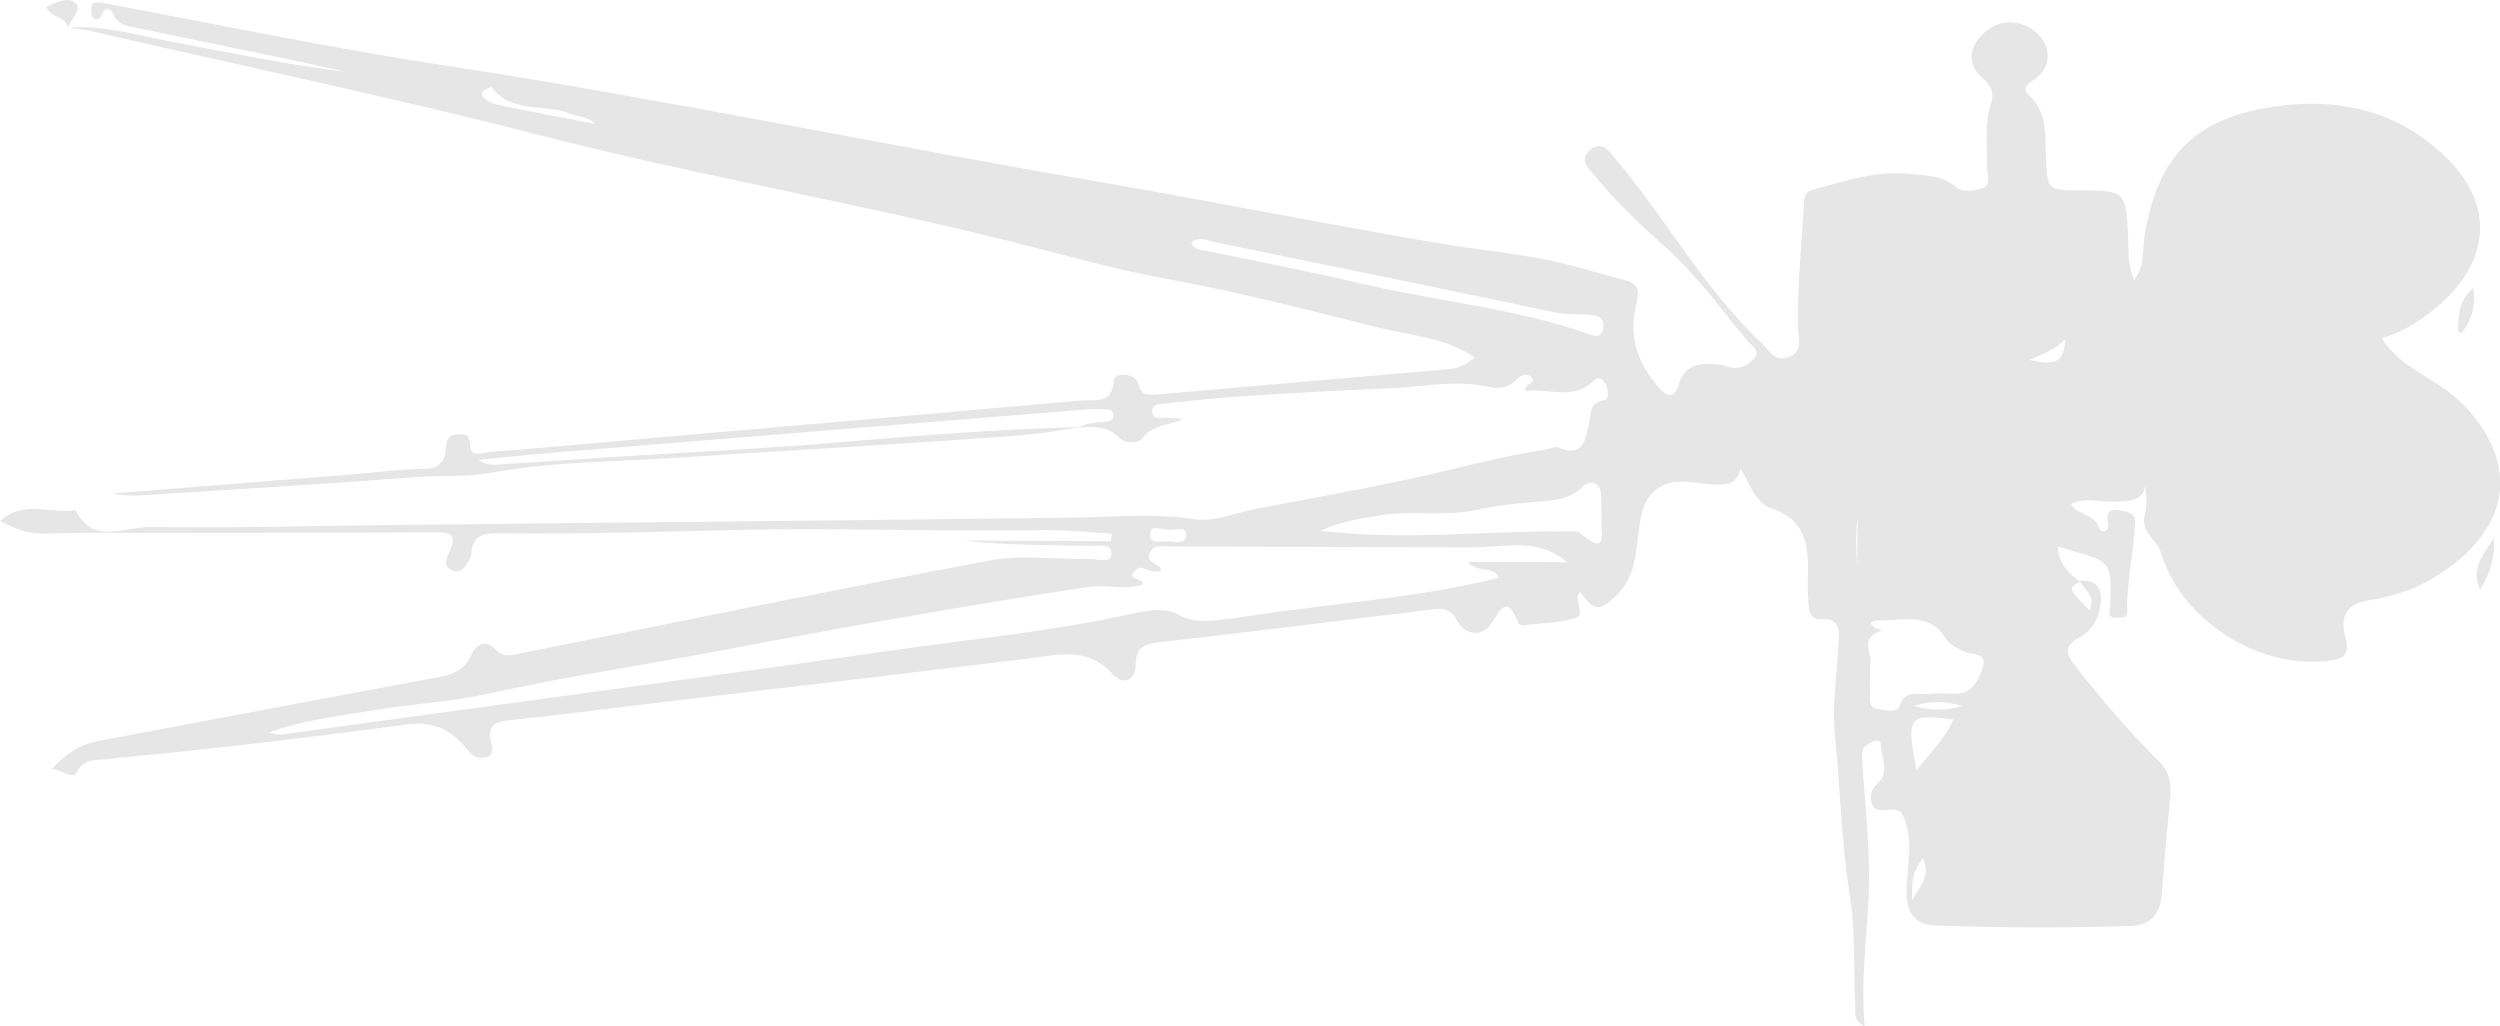 <?xml version="1.0" encoding="utf-8"?>
<!-- Generator: Adobe Illustrator 24.2.1, SVG Export Plug-In . SVG Version: 6.00 Build 0)  -->
<svg version="1.1" id="Calque_1" xmlns="http://www.w3.org/2000/svg" xmlns:xlink="http://www.w3.org/1999/xlink" x="0px" y="0px"
	 viewBox="0 0 1922.6 789.3" style="enable-background:new 0 0 1922.6 789.3;" xml:space="preserve">
<style type="text/css">
	.st0{fill:#E6E6E6;}
</style>
<g id="_x38_gmI4u_4_">
	<g>
		<path class="st0" d="M1598.8,446.7c16.1-1.3,18.5,8.1,16.1,20.9c-1.8,9.8-7.1,18.1-15.5,22.5c-15,8-8.6,15.5-1.6,24.4
			c19.8,25.1,40.6,49.3,63.4,71.8c6.9,6.8,8.7,16.2,7.8,26.1c-2.4,25.1-4.6,50.2-6.5,75.3c-1.2,15.3-8.7,23.9-24.3,24.4
			c-49.8,1.6-99.6,1.5-149.4-0.4c-16.1-0.6-22.3-9.3-22.5-25c-0.2-17.9,5-35.6-0.7-53.9c-2.4-7.6-3.6-10.5-11.4-10.2
			c-5.3,0.2-12.6,2.8-14.8-5.3c-1.6-5.7-0.5-10.1,4.9-15.2c8.6-8.1,2.8-19.6,2.1-29.6c-0.2-3.5-3.7-3.3-6.9-1.8
			c-5,2.3-8.1,4.4-7.6,11.5c2.5,38.6,7.3,77.4,4.8,115.7c-2,29.7-5.4,59.3-2.7,91.4c-8.8-4.5-7-9.7-7.2-13.8
			c-1.4-29.3,0.3-59-4.3-87.7c-6.5-40.3-7.1-81-11.3-121.5c-2.4-23.6,1.5-47.9,2.8-71.9c0.5-9.9,0.9-19.2-13.5-18.2
			c-6.7,0.5-9.1-4.4-9.5-10.2c-0.5-5.8-0.8-11.7-0.7-17.5c0.4-23.9,2.1-47.5-28.1-57.6c-11.6-3.9-16.2-17.7-23.5-30.7
			c-3.3,12.7-10.3,12.5-20,12.4c-14.5-0.2-30-6.7-44,3.2c-7.6,5.4-10.5,11.9-12.6,21.4c-4.5,20.6-1.5,43.8-19,60.7
			c-12.9,12.4-17.2,12.5-27.9-2.7c-6.2,6.1,5.2,17.3-3.6,20c-12.6,3.9-26.4,4-39.8,5.6c-1.4,0.2-3.8-0.9-4.2-2
			c-9.2-23.5-14.8-7.5-21.4,1.7c-6.4,9-19.3,8.3-25.4-2.9c-4.5-8.3-9.5-10.2-18.1-9.1c-70.3,8.7-140.6,17.3-210.9,25.4
			c-11.4,1.3-18.3,3.7-18.4,17.3c0,12.8-10,15.7-17.5,7.4c-19.4-21.7-42.4-15-65.7-12.1c-97.7,11.9-195.4,23.4-293.1,35
			c-35.5,4.2-70.9,8.8-106.4,12.5c-11,1.2-16.1,4.7-13.1,16.5c1,4,2.9,9.9-3.8,11.8c-5.6,1.6-10.1-0.4-13.8-5.1
			c-11.9-15.4-26.3-23-47.2-20.1c-64.3,8.7-128.8,16.5-193.4,23c-12,1.2-24.3,2.1-36.3,3.7c-8.3,1.1-18.1-1.6-24,10
			c-3.4,6.7-10.7-2.2-19.3-2.3c11.1-12.4,22-19,35.6-21.6c88-16.5,176-33.3,264-49.6c10.6-2,18.1-6.3,22.9-16.3
			c4.3-8.9,11.2-12.6,19.3-4.1c6.2,6.5,13.1,3.6,19.7,2.3c120-23.8,239.8-48.7,360-71.2c24.9-4.7,51.4-0.6,77.2-1.1
			c5.7-0.1,16.3,3.8,16.3-3.8c0.1-9-11.1-6.2-17.3-6.3c-32.2-0.6-64.4-0.5-96.6-4.1c37.9,0.2,75.7,0.3,113.6,0.5
			c0.1-2,0.2-3.9,0.3-5.9c-17.3-0.9-34.6-2.8-51.8-2.6c-55.6,0.6-111.2-0.2-166.7-0.7c-52.7-0.5-105.4,1.8-158.1,2.6
			c-30.9,0.5-61.9,0.9-92.8,0.5c-12.4-0.2-22.2,0.6-23,16.3c-0.2,3.2-2.9,6.3-4.8,9.3c-2.7,4.3-7.2,4.5-10.9,2.5
			c-5.3-2.9-3.6-8.1-1.7-12.4c4.1-9.2,7.2-16.6-8.5-16.5c-75.6,0.5-151.2,0.4-226.7,0.5c-25.2,0-50.4-0.3-75.6,0.5
			c-12.3,0.4-22.6-3.6-33.9-9.6c18.1-17.1,39.1-4.8,57.8-8.4c13.5,27.3,38,12.7,56.9,13c65.6,1,131.2-1,196.8-1.7
			c171-1.8,341.9-3.4,512.9-5.5c31.3-0.4,62.3-3.7,93.9,1.2c14.7,2.3,31-4.7,46.5-7.8c45.4-8.8,91.1-16.6,136.1-27
			c29-6.7,57.7-14.3,87.2-18.8c3.5-0.5,7.5-2.6,10.3-1.5c19.8,7.9,20.4-6.9,23.5-19.2c1.8-7.1-0.4-15.9,11.8-17.3
			c3.9-0.4,3.1-9.5-0.3-14c-4-5.2-6.4-2.1-10.7,1.4c-15.3,12.3-33.3,3.1-49.8,5.7c-1.6-6.3,8.4-5.5,4.8-10.4
			c-2.7-3.6-8.1-2.1-11,0.9c-5.9,6.3-13.5,8.1-20.9,6.4c-26.7-6.1-52.8,0-79.3,1c-37.9,1.5-75.7,3.8-113.6,6.2
			c-18.7,1.2-37.3,3.2-55.9,5.3c-4.3,0.5-11.4,0.1-11.2,5.9c0.2,8,7.9,4.4,12.5,5.1c3.4,0.6,6.9,0.1,10.6,1.3
			c-10.5,4.7-22.8,3.9-30.8,14.7c-2.7,3.6-13,4.4-17.9-0.7c-9.1-9.3-20-8.4-31.1-7.8c5.9-3.2,12.3-3.6,18.7-4.2
			c3.4-0.3,8.2-0.5,8.2-4.8c0-5.8-5.5-4.7-9.4-5c-3.5-0.3-7-0.2-10.5,0.1c-46.6,3.7-93.3,7.6-139.9,11.3
			c-91.5,7.4-183,14.8-274.5,22.3c-18,1.5-36,3.5-53.9,5.2c5,3.7,9.5,4,14.1,3.7c31.5-2,62.9-4.2,94.4-6.2
			c54.8-3.5,109.7-6,164.5-10.6c62.9-5.3,125.8-10.5,188.9-12.1c-28.1,5.8-56.6,7.3-85.1,9.3c-74.7,5.2-149.5,9.4-224.3,14.3
			c-47.8,3.1-96.3,3.1-143.1,11.6c-19.9,3.6-38.8,1.8-58,3.3c-70.6,5.5-141.4,9.6-212.1,14.1c-6.9,0.4-13.9,0-21-1.5
			c60.7-4.8,121.5-9.6,182.2-14.5c19.3-1.5,38.5-4.3,57.8-4.4c11.9-0.1,15.8-6.4,16.4-15.6c0.4-7.3,2.3-10.7,9.8-11
			c7.5-0.4,8.6,1.6,9.1,9.8c0.4,8.3,10.6,4.1,16.1,3.7c40.3-3.1,80.5-6.9,120.7-10.4c110.8-9.7,221.7-19.2,332.5-29.1
			c10.3-0.9,24.6,3.6,25.7-15.7c0.4-6.3,17-5,18.6,2.5c2,9.3,7.5,9.1,14.2,8.6c75.3-6.5,150.5-13.2,225.8-19.6
			c7.6-0.6,13-4.5,19-8.8c-22.1-15.3-48.5-16.7-73.1-22.8c-54.5-13.6-109-27.8-164.2-37.8c-40.7-7.4-80.2-18.8-120-28.8
			c-120.5-30.1-243.1-51-363.4-82c-114-29.3-229.2-53.2-343.8-79.8c-5.6-1.3-11.4-1.5-17.2-2.3l-0.1,0c26.1-2.7,50.8,5.2,75.9,9.9
			c45.9,8.6,91.7,18.2,138.3,24c-16.5-3.6-33-7.4-49.5-10.8c-36.7-7.6-73.4-15-110.1-22.8c-7.7-1.6-16.3-1.6-20.1-11.4
			c-1.6-4.2-6.3-5.5-8.6,0.9c-1.3,3.6-4.3,4.3-6.9,2.3c-1.3-1-1.3-4.1-1.4-6.3c-0.2-3.4,1.3-5.8,5-5.5c3.5,0.3,6.9,1,10.4,1.6
			C170,19.3,254.3,36.9,339.3,49.9C509,75.8,677,111,846.2,140c88,15.1,175.6,32.9,263.7,47.6c28.1,4.7,56.7,7.2,84.7,13.3
			c18.7,4.1,37,9.9,55.5,14.7c13.1,3.4,9.5,12.5,7.7,21c-5.3,24,2.6,44.2,18.2,61.8c5.5,6.2,11.6,9,14.9-2.5
			c4.7-16.1,17.4-17,30.9-15.6c4,0.4,7.9,2.5,12,2.7c6.9,0.2,12.8-3.9,16.3-8.9c3.2-4.6-2.9-8.1-5.7-11.4
			c-20.8-24.6-39.7-51.5-63.6-72.6c-19.4-17.1-37.5-34.7-53.9-54.3c-5.1-6.1-13.3-13.1-3.7-20.7c9.3-7.4,14.7,1.8,19.8,7.9
			c38.6,45.9,67.7,99.3,111.8,140.9c6.2,5.8,10.1,15.3,21.4,10.5c10.7-4.6,6.8-13.9,6.6-21.4c-0.8-31.7,2.6-63.2,4.4-94.7
			c0.3-5.2,0.1-10.6,7.1-12.4c24.9-6.6,49.3-15.4,76-12c11.5,1.5,23,0.7,32.8,9.3c6.1,5.3,15.1,3.9,21.8,1.3
			c6.7-2.5,3.1-10.4,3.2-15.8c0.3-16.9-2.1-33.8,3.4-50.5c2.2-6.8-0.6-12.6-6.9-18.1c-11.9-10.3-10.8-23.8,1.2-34.8
			c12.9-12,32.5-10.4,43.6,3.4c8.7,10.8,7,25.1-6,33.1c-6.9,4.3-7.2,7.7-2.6,12c14.4,13.6,11.7,31.4,12.6,48.2
			c1.4,24.2,1.2,24.2,25.5,24.4c36,0.3,35.8,0.3,37.7,35.4c0.6,10.7-1,21.9,4.8,33.4c8.4-11.3,6.1-23.7,8-34.8
			c10-60,38.3-89.4,99.2-98.4c50.7-7.4,97.2,3.4,134.3,40.8c34.3,34.5,31.8,76.1-3.9,108.9c-13.9,12.8-29,23-47.3,28.4
			c12.5,19.9,32.3,27.3,48.6,39.3c7,5.2,13.9,10.9,19.5,17.6c44.5,52.7,19.8,101.4-34.9,131.1c-13.1,7.1-28.6,11.2-43.4,13.6
			c-18.8,3-21.7,14.6-17.7,28.7c3.9,14-2.9,16.6-13.7,17.9c-54,6.2-112.9-31.6-128.3-83.5c-3.1-10.3-16.3-15.2-12.2-29.8
			c2.8-10.1-0.6-22-0.9-28c4.3,17.9-9.8,19-26.9,18.7c-9.6-0.1-19.7-3.1-29.1,1.9c4.7,8.8,18,7.2,21.6,18.5c1.1,3.5,8.8,4,6.7-4.7
			c-1.7-7.1,2.1-10.4,8.6-9c5.2,1.1,12.8,1.4,12.4,9.5c-1.1,23.2-6.8,46.1-6.1,69.5c0.1,4.3-5.2,3.5-8.7,3.7
			c-3.8,0.1-5.3-1.8-4.8-5.4c0.1-1.2,0.4-2.3,0.4-3.5c1.2-34.2,1.2-34.2-32-43.3c-2.8-0.8-5.4-1.8-8.2-2.7
			c0.2,12.6,7.7,20.4,16.9,27.2c-9.2,5.1-9.2,5.1,7.5,22C1611.5,459.1,1603.8,453.4,1598.8,446.7z M893,438.6
			c-7.1,3.3-11.4-2.2-16.4-2c-1.8,0.1-3.8,2.3-5.2,4c-1.2,1.4-1,3.1,1.1,3.9c11.5,4.2,5.5,6-1.1,6.7c-11.5,1.3-22.9-1.6-34.8,0.2
			c-95.9,14.7-191.4,31.6-286.7,49.7c-57.9,11-116.3,19.4-174,32.3c-28.4,6.4-58.8,7.8-88.1,12.8c-27.1,4.6-54.7,7.4-80.9,17.1
			c3.6,1.4,7.1,1.8,10.4,1.4c60.2-8.1,120.3-16.4,180.4-24.6C492.9,527,588,514.4,683,500.6c59.6-8.6,119.6-14.3,178.7-26.7
			c14.1-3,32-7.8,42.8-1.9c11.6,6.3,20.8,6,31.7,4.9c8.7-0.9,17.4-2.1,26.1-3.4c63.4-9.7,127.6-13.6,190.3-29.1
			c-3.9-10-15.3-2.8-24.1-12.3c27.3,0.1,50.7,0.2,76.6,0.3c-16.2-14-32.6-13.4-48.9-12.7c-8.8,0.4-17.5,1.4-26.3,1.3
			c-76.6-0.2-153.2-0.6-229.8-0.7c-5.4,0-12.3-2.2-15.7,4.6C880.2,433.4,891.6,432.5,893,438.6z M1438.1,511.3c0,9.1-0.3,15.6,0,22
			c0.2,4.4-1.2,10.4,5,11.7c6.1,1.2,16,3.6,17.8-2.1c4.2-12.9,13.7-8.3,21.4-9.2c6.9-0.8,14-0.3,21.1-0.2
			c13.4,0.3,17.9-10.1,21.3-19.6c4.3-12.2-8.1-10.1-13.9-12.8c-5.5-2.5-11.3-5-14.2-9.8c-13-21.4-33.7-13.6-52.1-14.2
			c-3.2-0.1-9.9,1.9-1.5,6.1c1.1,0.5,6,1,2.1,2.5C1429,492,1441.5,505.1,1438.1,511.3z M1015.8,408.3c5.2,0.4,10.4,0.8,15.5,1.3
			c56.4,5.4,112.8-1.4,169.2-0.9c5.2,0,12-1,15.3,1.7c21.7,18.4,15-1.9,15.7-11.3c0.5-5.8-0.3-11.7-0.2-17.6
			c0.1-11.5-9.2-12.2-13.8-7.5c-11.3,11.3-25.4,11-38.9,12.2c-13.9,1.2-27.2,2.3-41.2,5.6c-25.1,5.9-52.1,0.3-78.6,4.9
			C1044.1,399.2,1029.6,401.5,1015.8,408.3z M916.2,186.4c1.7,6.1,6.9,5.5,11.2,6.4c40,8.4,80.2,16,120,25.4
			c57.9,13.6,117.6,18.8,174.1,38.6c3.7,1.3,9.5,4,11.2-3.5c1.5-6.4-0.9-10-7.6-10.9c-9.8-1.4-19.6-0.1-29.5-2.2
			c-86.9-18.3-173.9-36.1-261-53.9C928.8,185,922.6,181.4,916.2,186.4z M1473.9,592.2c11-13.7,22-24.2,28.3-38.9
			C1467.4,548.8,1465.9,550.8,1473.9,592.2z M457.8,95.3c-7.1-6.4-13.3-5.3-18.3-7.5c-19.9-8.6-45.5,0.1-61.4-20.6
			c-0.4-0.5-4.1,1.1-5.8,2.3c-2.3,1.7-2,4.4,0,6c2.7,2,5.8,4.1,9.1,4.8C405.8,85.4,430.3,90,457.8,95.3z M896.7,407
			c-4.7,0.3-12.1-4.1-12.3,4.1c-0.2,7.5,7.7,5.2,12.2,5.2c5.7,0.1,15.8,2.9,15.6-4.8C912.1,403.1,901.9,409.1,896.7,407z
			 M1470.3,692.7c11.8-18.5,12.6-21.6,8.5-32.9C1471,671.5,1470.5,673,1470.3,692.7z M1560.8,276.8c20.8,4.9,26.2,1.3,27.6-16.1
			C1581.2,268.6,1572.5,271.3,1560.8,276.8z M1471.8,542.9c12.3,3.6,24.8,3.8,37.2,0C1496.8,539.2,1484.4,538.8,1471.8,542.9z
			 M1428.2,460.2c0.1-20.7,0.2-41.4,0.3-62.1C1425.7,419,1429.8,439.5,1428.2,460.2z"/>
		<path class="st0" d="M1917.8,413.4c1.1,13.8-1.9,26.5-10.6,40.1C1899.4,435.2,1911.7,425.2,1917.8,413.4z"/>
		<path class="st0" d="M1890.3,255.4c0.3-12.1,0.2-24.3,11.8-33.8c2.1,13.5-1.5,24.4-8.9,34.4C1893,256.3,1891.4,255.7,1890.3,255.4
			z"/>
		<path class="st0" d="M52.4,21.9c-1.1-9.8-13.7-7.6-16.7-16.5c7.1-3.7,17.1-8,22.1-3.4C64.2,7.8,53.3,14.7,52.4,21.9
			C52.4,21.9,52.4,21.9,52.4,21.9z"/>
	</g>
</g>
</svg>
